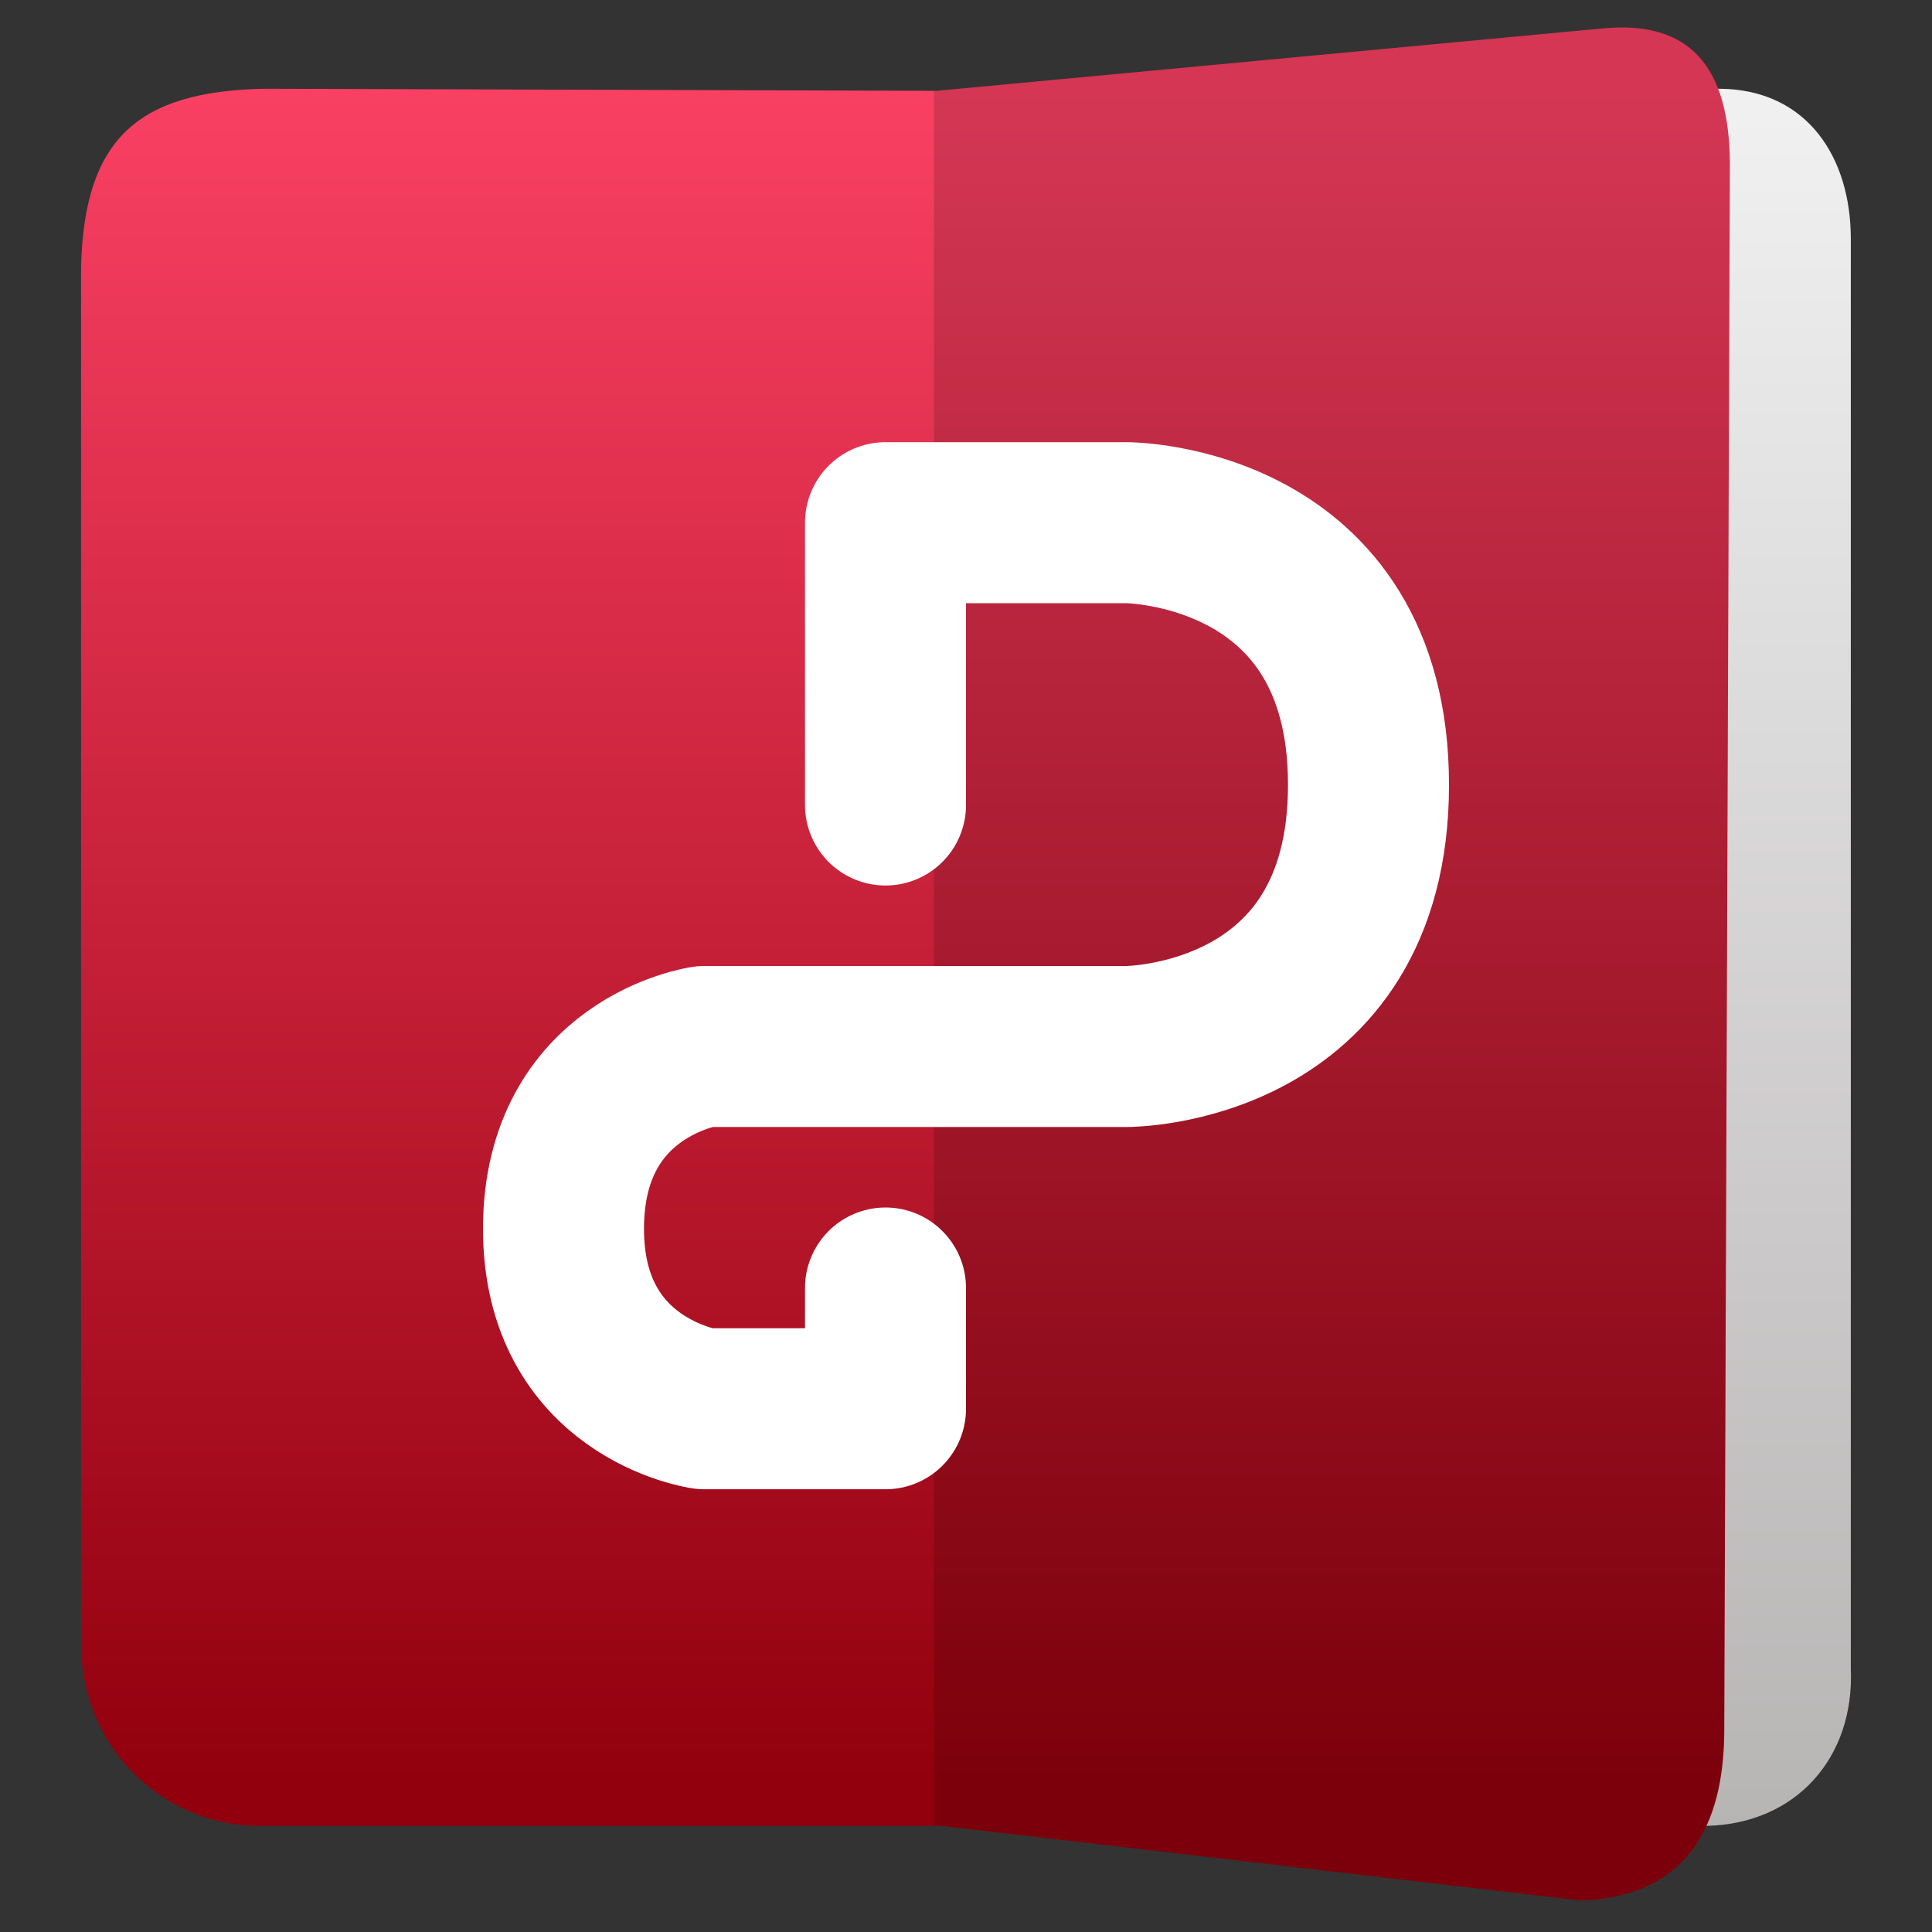 <svg clip-rule="evenodd" fill-rule="evenodd" stroke-linecap="round" stroke-linejoin="round" viewBox="0 0 48 48" xmlns="http://www.w3.org/2000/svg">
 <rect x="0" y="0" width="48" height="48" fill="#333333" stroke="none"/>
 <linearGradient id="a" x2="1" gradientTransform="matrix(-.001 -43.148 43.148 -.001 135.01 45.361)" gradientUnits="userSpaceOnUse">
  <stop stop-color="#b7b4b4" offset="0"/>
  <stop stop-color="#f1f1f1" offset="1"/>
 </linearGradient>
 <linearGradient id="b" x2="1" gradientTransform="matrix(0 -42.223 42.223 0 136.47 44.339)" gradientUnits="userSpaceOnUse">
  <stop stop-color="#92000d" offset="0"/>
  <stop stop-color="#f94063" offset="1"/>
 </linearGradient>
 <path d="m42.397 45.363-12.085-.014v-43.099l12.431-.045c2.16.026 3.24 1.708 3.24 3.729v35.526c.094 2.219-1.372 3.855-3.586 3.903z" fill="url(#a)"/>
 <path d="m23.275 2.257 16.512-1.548c2.209-.223 3.174.962 3.191 3.337l-.14 39.051c-.04 2.642-1.222 4.026-3.552 4.123l-15.903-1.857h-16.984c-2.169 0-4.373-1.766-4.385-4.518v-34.223c.083-3.166 1.403-4.359 4.569-4.417z" fill="url(#b)"/>
 <path d="m42.838 43.097c-.04 2.642-1.222 4.026-3.552 4.123l-16.083-1.878v-43.078l16.584-1.555c2.209-.223 3.174.962 3.191 3.337z" fill-opacity=".15"/>
 <path d="m22 20v-7.014h6s6 .014 6 6.514-6 6.5-6 6.5h-10.5s-3.482.505-3.5 4.5 3.5 4.5 3.5 4.5h4.5v-3" fill="none" stroke="#fff" stroke-width="4"/>
</svg>
